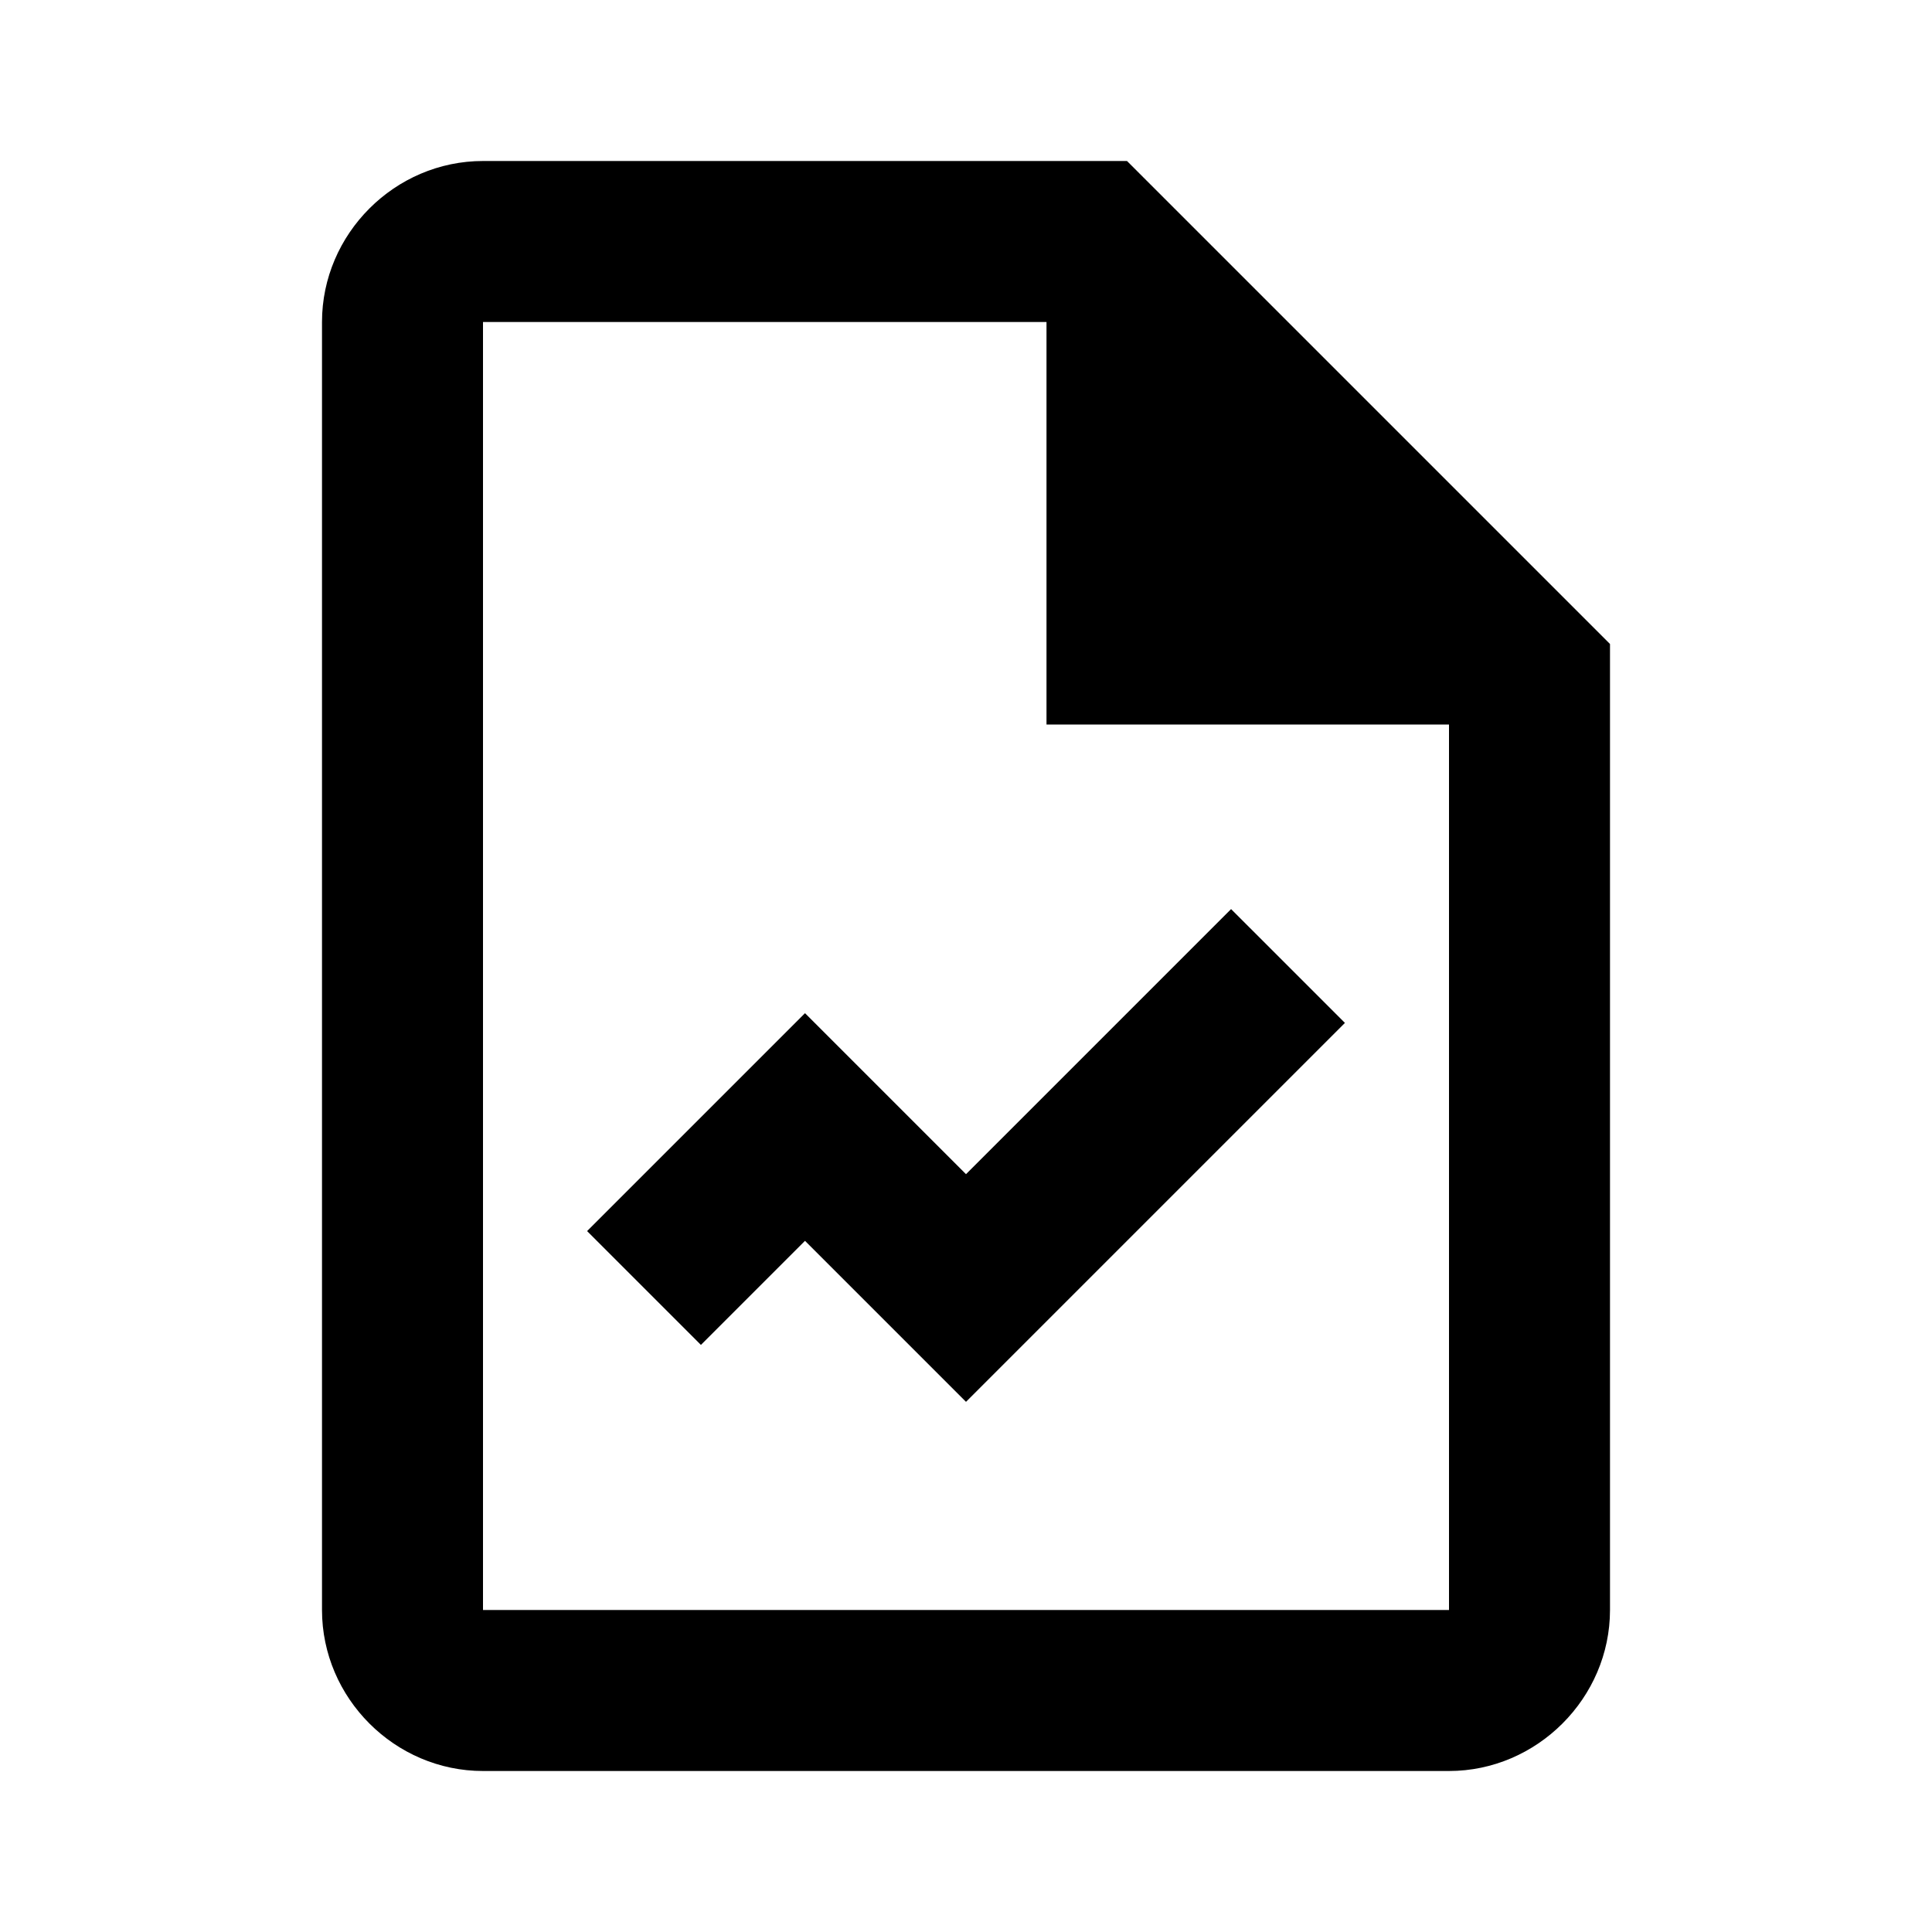 <svg fill="#000000" xmlns="http://www.w3.org/2000/svg" viewBox="0 0 24 24" width="100px" height="100px"><path d="M 6 2 C 4.905 2 4 2.905 4 4 L 4 20 C 4 21.095 4.905 22 6 22 L 18 22 C 19.093 22 20 21.093 20 20 L 20 8 L 14 2 L 6 2 z M 6 4 L 13 4 L 13 9 L 18 9 L 18 20 L 6 20 L 6 4 z M 15.293 11.293 L 12 14.586 L 10 12.586 L 7.293 15.293 L 8.707 16.707 L 10 15.414 L 12 17.414 L 16.707 12.707 L 15.293 11.293 z"/></svg>
